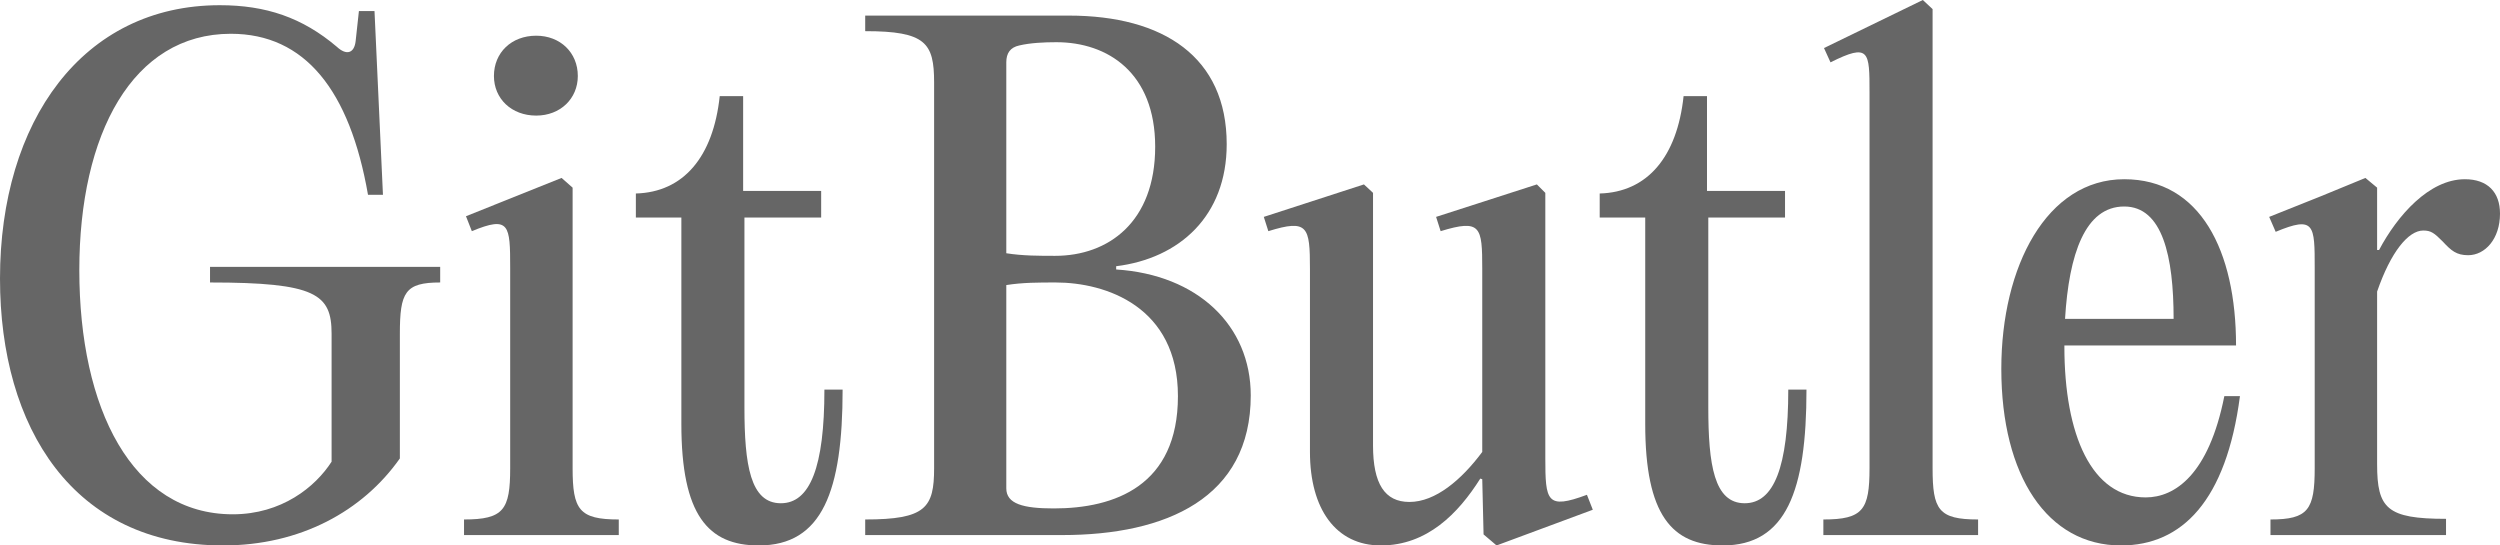 <svg class="wordmark" width="110" height="24" viewBox="0 0 110 24" xmlns="http://www.w3.org/2000/svg" fill="currentColor">
    <g opacity="0.6">
        <path d="M9.813 24C3.233 24 0 18.829 0 12.257C0 5.343 3.633 0.229 9.67 0.229C11.701 0.229 13.303 0.771 14.819 2.057C15.248 2.457 15.592 2.343 15.649 1.8L15.792 0.486H16.478L16.85 8.571H16.192C15.391 3.971 13.417 1.486 10.156 1.486C5.836 1.486 3.49 5.886 3.49 11.886C3.49 17.971 5.808 22.629 10.242 22.629C12.387 22.629 13.875 21.429 14.59 20.314V14.686C14.59 12.943 13.904 12.429 9.241 12.429V11.743H19.368V12.429C17.823 12.429 17.594 12.857 17.594 14.686V20.171C15.963 22.486 13.217 24 9.813 24Z" />
        <path d="M23.593 5.086C22.506 5.086 21.733 4.343 21.733 3.343C21.733 2.314 22.506 1.571 23.593 1.571C24.651 1.571 25.424 2.314 25.424 3.343C25.424 4.343 24.651 5.086 23.593 5.086ZM25.195 8.257V20.6C25.195 22.429 25.481 22.857 27.226 22.857V23.543H20.417V22.857C22.162 22.857 22.448 22.429 22.448 20.6V11.8C22.448 9.886 22.42 9.486 20.761 10.171L20.503 9.514L24.709 7.829L25.195 8.257Z" />
        <path d="M36.274 17.143H37.075C37.075 21.6 36.188 24 33.385 24C31.153 24 29.98 22.657 29.98 18.657V9.571H27.978V8.514C30.066 8.457 31.382 6.914 31.668 4.229H32.698V8.4H36.131V9.571H32.755V17.914C32.755 20.457 33.013 22.143 34.357 22.143C35.645 22.143 36.274 20.543 36.274 17.143Z" />
        <path d="M46.737 23.543H38.069V22.857C40.729 22.857 41.101 22.343 41.101 20.6V3.629C41.101 1.886 40.729 1.371 38.069 1.371V0.686H47.023C51.2 0.686 53.975 2.514 53.975 6.343C53.975 9.514 51.886 11.371 49.111 11.714V11.857C52.688 12.086 55.033 14.314 55.033 17.4C55.033 21.914 51.314 23.543 46.737 23.543ZM44.277 2.743V11.143C44.992 11.257 45.736 11.257 46.422 11.257C48.768 11.257 50.828 9.771 50.828 6.457C50.828 3.2 48.74 1.857 46.48 1.857C45.936 1.857 45.335 1.886 44.849 2C44.448 2.086 44.277 2.343 44.277 2.743ZM44.277 12.543V21.486C44.277 22.171 45.02 22.371 46.365 22.371C49.054 22.371 51.829 21.371 51.829 17.429C51.829 13.486 48.654 12.429 46.451 12.429C45.707 12.429 44.992 12.429 44.277 12.543Z" />
        <path d="M65.849 24L65.277 23.514L65.219 21.086L65.133 21.057C64.161 22.6 62.788 24 60.756 24C58.782 24 57.638 22.4 57.638 19.886V11.829C57.638 9.971 57.552 9.629 55.807 10.171L55.607 9.543L60.013 8.114L60.413 8.486V19.6C60.413 21.286 60.928 22.086 62.015 22.086C63.16 22.086 64.304 21.114 65.219 19.886V11.829C65.219 9.971 65.162 9.629 63.388 10.171L63.188 9.543L67.622 8.114L67.994 8.486V20.143C67.994 22.057 68.052 22.429 69.825 21.771L70.083 22.429L65.849 24Z" />
        <path d="M78.684 17.143H79.485C79.485 21.6 78.598 24 75.794 24C73.563 24 72.39 22.657 72.39 18.657V9.571H70.387V8.514C72.476 8.457 73.792 6.914 74.078 4.229H75.108V8.4H78.541V9.571H75.165V17.914C75.165 20.457 75.422 22.143 76.767 22.143C78.055 22.143 78.684 20.543 78.684 17.143Z" />
        <path d="M85.034 0.4V20.6C85.034 22.429 85.291 22.857 87.036 22.857V23.543H80.228V22.857C81.973 22.857 82.259 22.429 82.259 20.6V4.086C82.259 2.257 82.259 1.886 80.542 2.743L80.256 2.114L84.605 0L85.034 0.4Z" />
        <path d="M97.871 17.429H98.558C97.957 22.029 96.011 24 93.322 24C90.089 24 88.058 20.943 88.058 16.229C88.058 11.714 90.061 7.886 93.465 7.886C96.812 7.886 98.386 11.029 98.386 15.2H90.833V15.257C90.833 19.143 92.035 21.886 94.409 21.886C95.697 21.886 97.184 20.886 97.871 17.429ZM93.465 9.086C91.749 9.086 91.034 11.171 90.862 14.029H95.639C95.639 11.286 95.153 9.086 93.465 9.086Z" />
        <path d="M108.455 7.886C109.456 7.886 110 8.457 110 9.4C110 10.514 109.342 11.229 108.598 11.229C108.083 11.229 107.854 11.029 107.482 10.629C107.111 10.257 106.968 10.143 106.624 10.143C105.966 10.143 105.194 11.086 104.593 12.829V20.429C104.593 22.371 105.022 22.829 107.625 22.829V23.543H99.901V22.857C101.561 22.857 101.847 22.429 101.847 20.6V11.8C101.847 9.886 101.847 9.486 100.13 10.2L99.844 9.543L102.133 8.629L104.078 7.829L104.593 8.257V11H104.679C105.48 9.486 106.882 7.886 108.455 7.886Z" />
    </g>
</svg>
